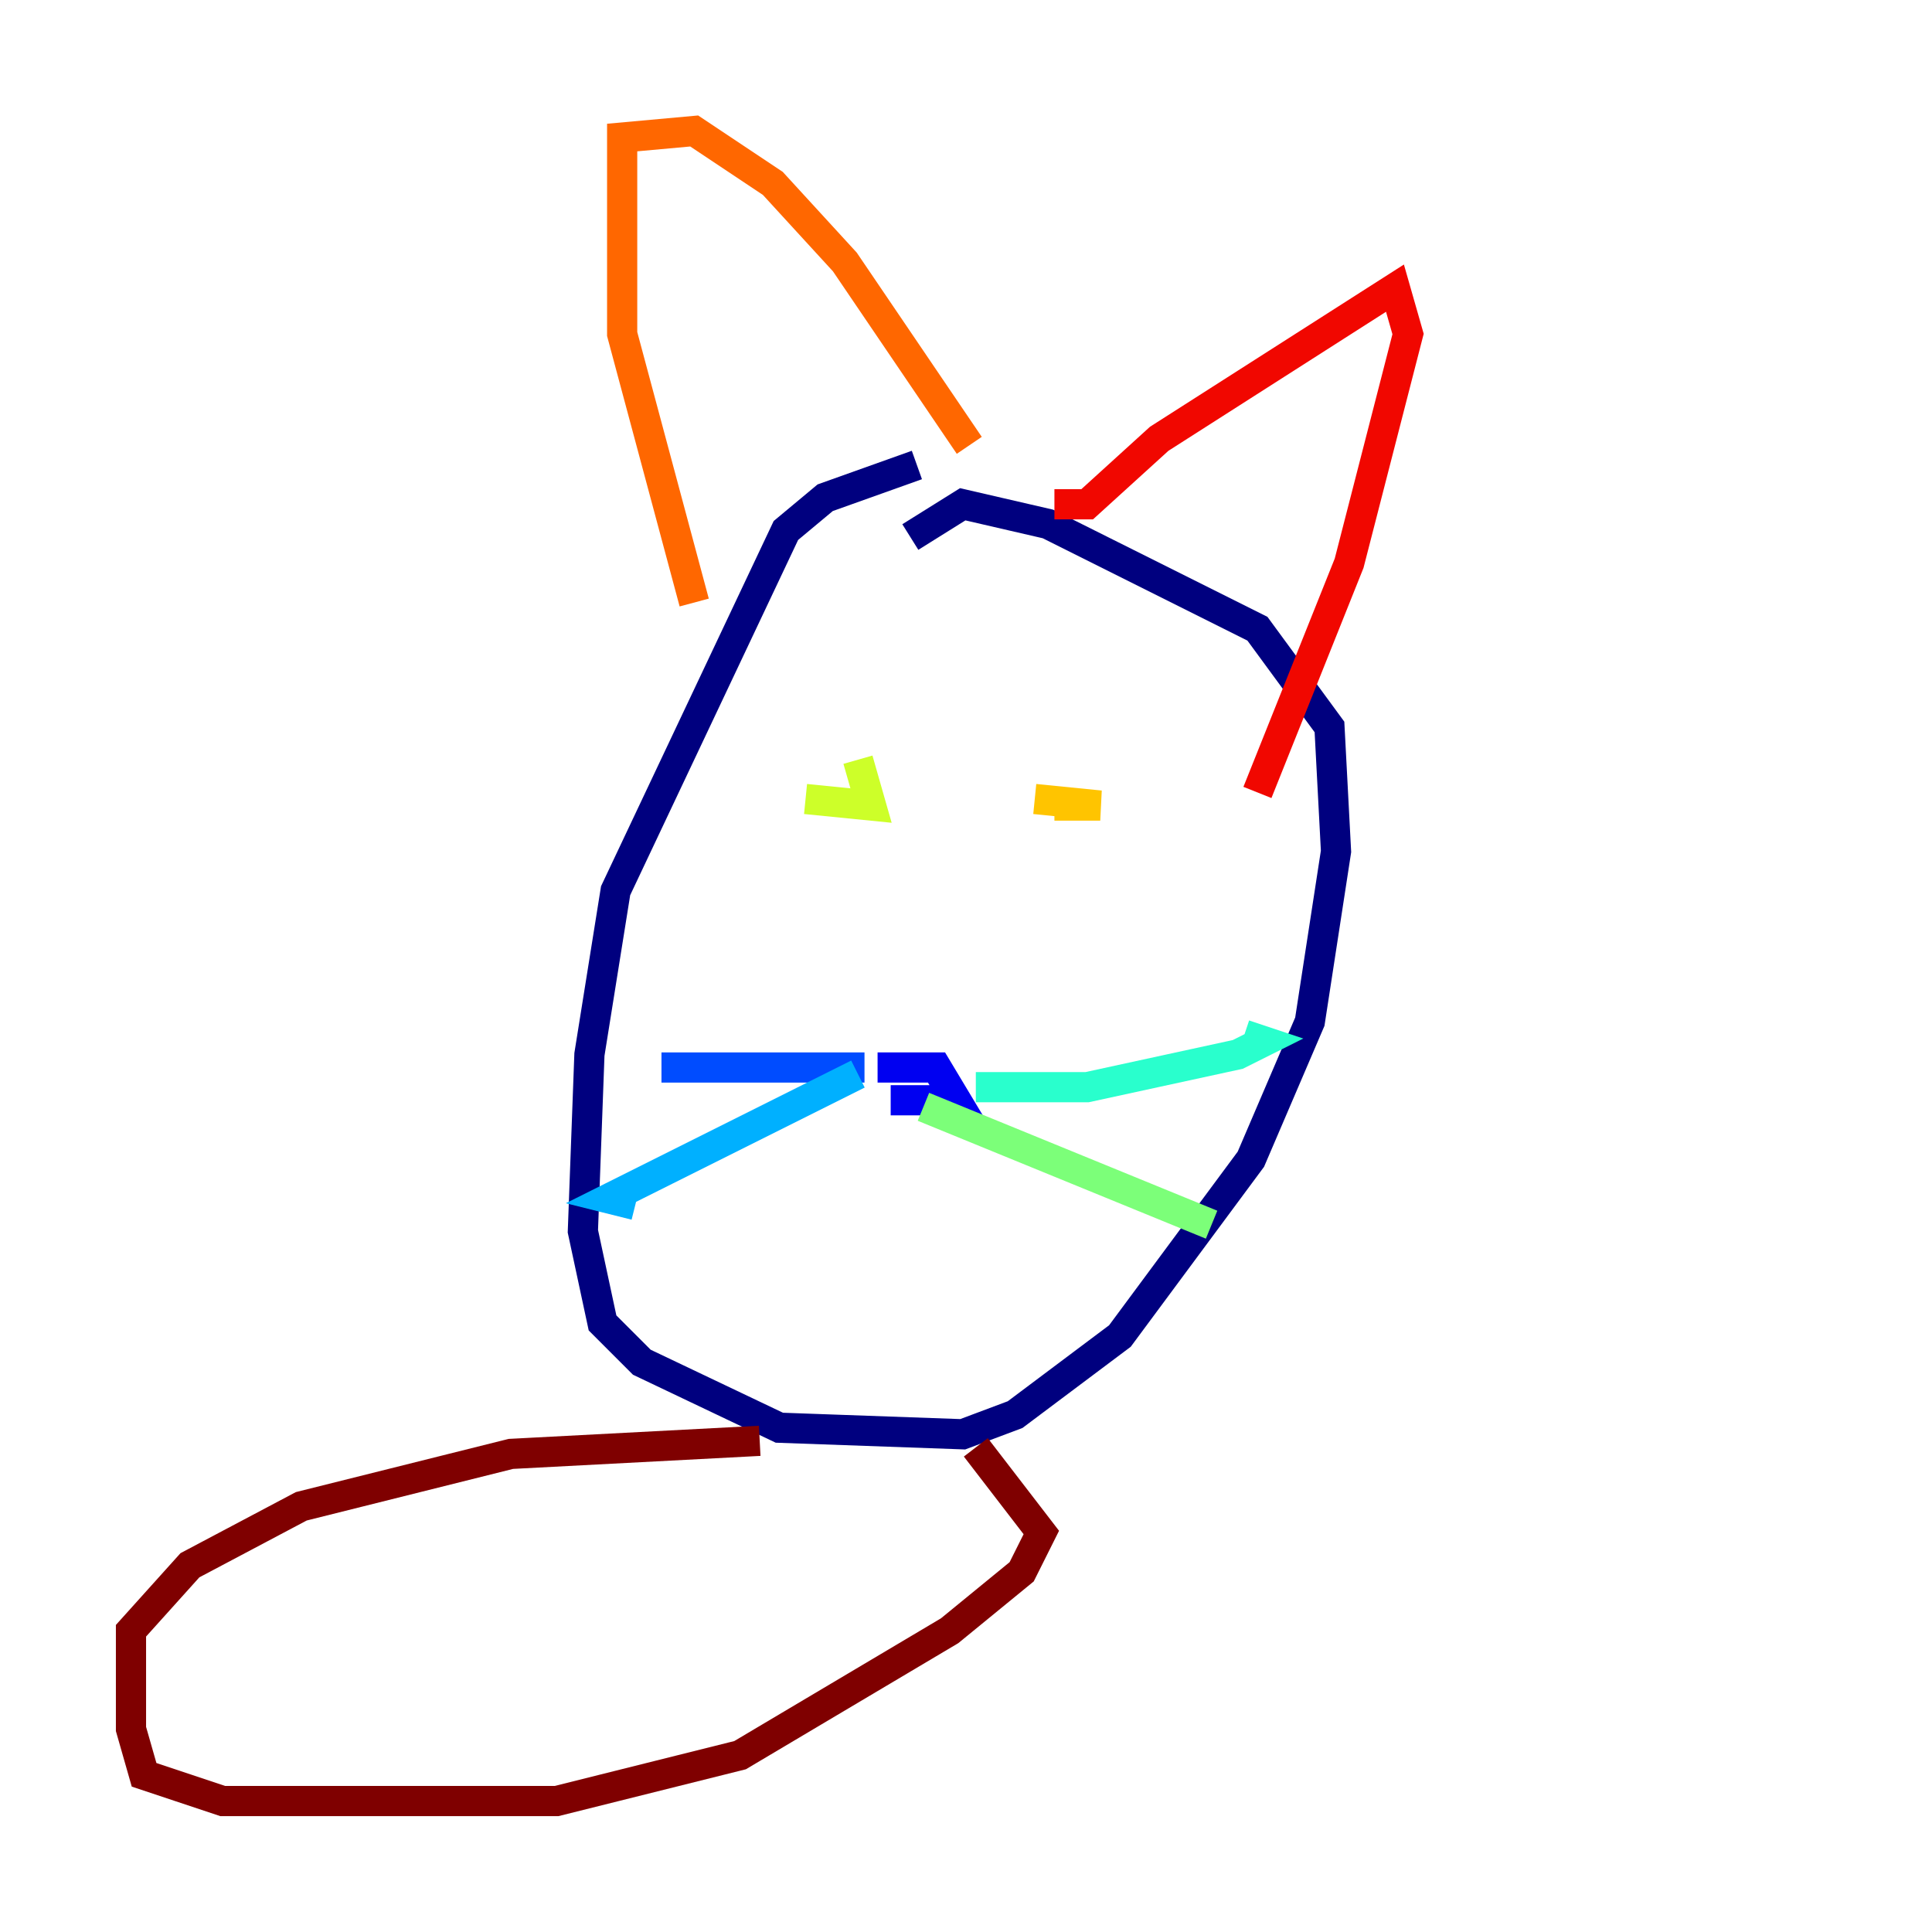 <?xml version="1.0" encoding="utf-8" ?>
<svg baseProfile="tiny" height="128" version="1.2" viewBox="0,0,128,128" width="128" xmlns="http://www.w3.org/2000/svg" xmlns:ev="http://www.w3.org/2001/xml-events" xmlns:xlink="http://www.w3.org/1999/xlink"><defs /><polyline fill="none" points="60.746,30.807 54.671,32.976 52.068,35.146 40.786,59.01 39.051,69.858 38.617,81.573 39.919,87.647 42.522,90.251 51.634,94.59 63.783,95.024 67.254,93.722 74.197,88.515 82.875,76.8 86.78,67.688 88.515,56.407 88.081,48.163 83.308,41.654 69.424,34.712 63.783,33.41 60.312,35.58" stroke="#00007f" stroke-width="2" /><polyline fill="none" points="59.01,72.895 63.349,72.895 62.047,70.725 58.142,70.725" stroke="#0000f1" stroke-width="2" /><polyline fill="none" points="57.275,70.725 43.824,70.725" stroke="#004cff" stroke-width="2" /><polyline fill="none" points="56.841,71.159 40.352,79.403 42.088,79.837" stroke="#00b0ff" stroke-width="2" /><polyline fill="none" points="64.651,72.027 72.027,72.027 82.007,69.858 83.742,68.99 82.441,68.556" stroke="#29ffcd" stroke-width="2" /><polyline fill="none" points="61.18,73.329 80.271,81.139" stroke="#7cff79" stroke-width="2" /><polyline fill="none" points="53.37,52.936 57.709,53.37 56.841,50.332" stroke="#cdff29" stroke-width="2" /><polyline fill="none" points="68.556,52.936 72.895,53.37 69.858,53.37" stroke="#ffc400" stroke-width="2" /><polyline fill="none" points="45.993,39.919 41.22,22.129 41.22,9.112 45.993,8.678 51.2,12.149 55.973,17.356 64.217,29.505" stroke="#ff6700" stroke-width="2" /><polyline fill="none" points="69.858,33.41 72.027,33.41 76.8,29.071 92.42,19.091 93.288,22.129 89.383,37.315 83.308,52.502" stroke="#f10700" stroke-width="2" /><polyline fill="none" points="50.332,95.458 33.844,96.325 19.959,99.797 12.583,103.702 8.678,108.041 8.678,114.549 9.546,117.586 14.752,119.322 36.881,119.322 49.031,116.285 62.915,108.041 67.688,104.136 68.99,101.532 64.651,95.891" stroke="#7f0000" stroke-width="2" /></svg>